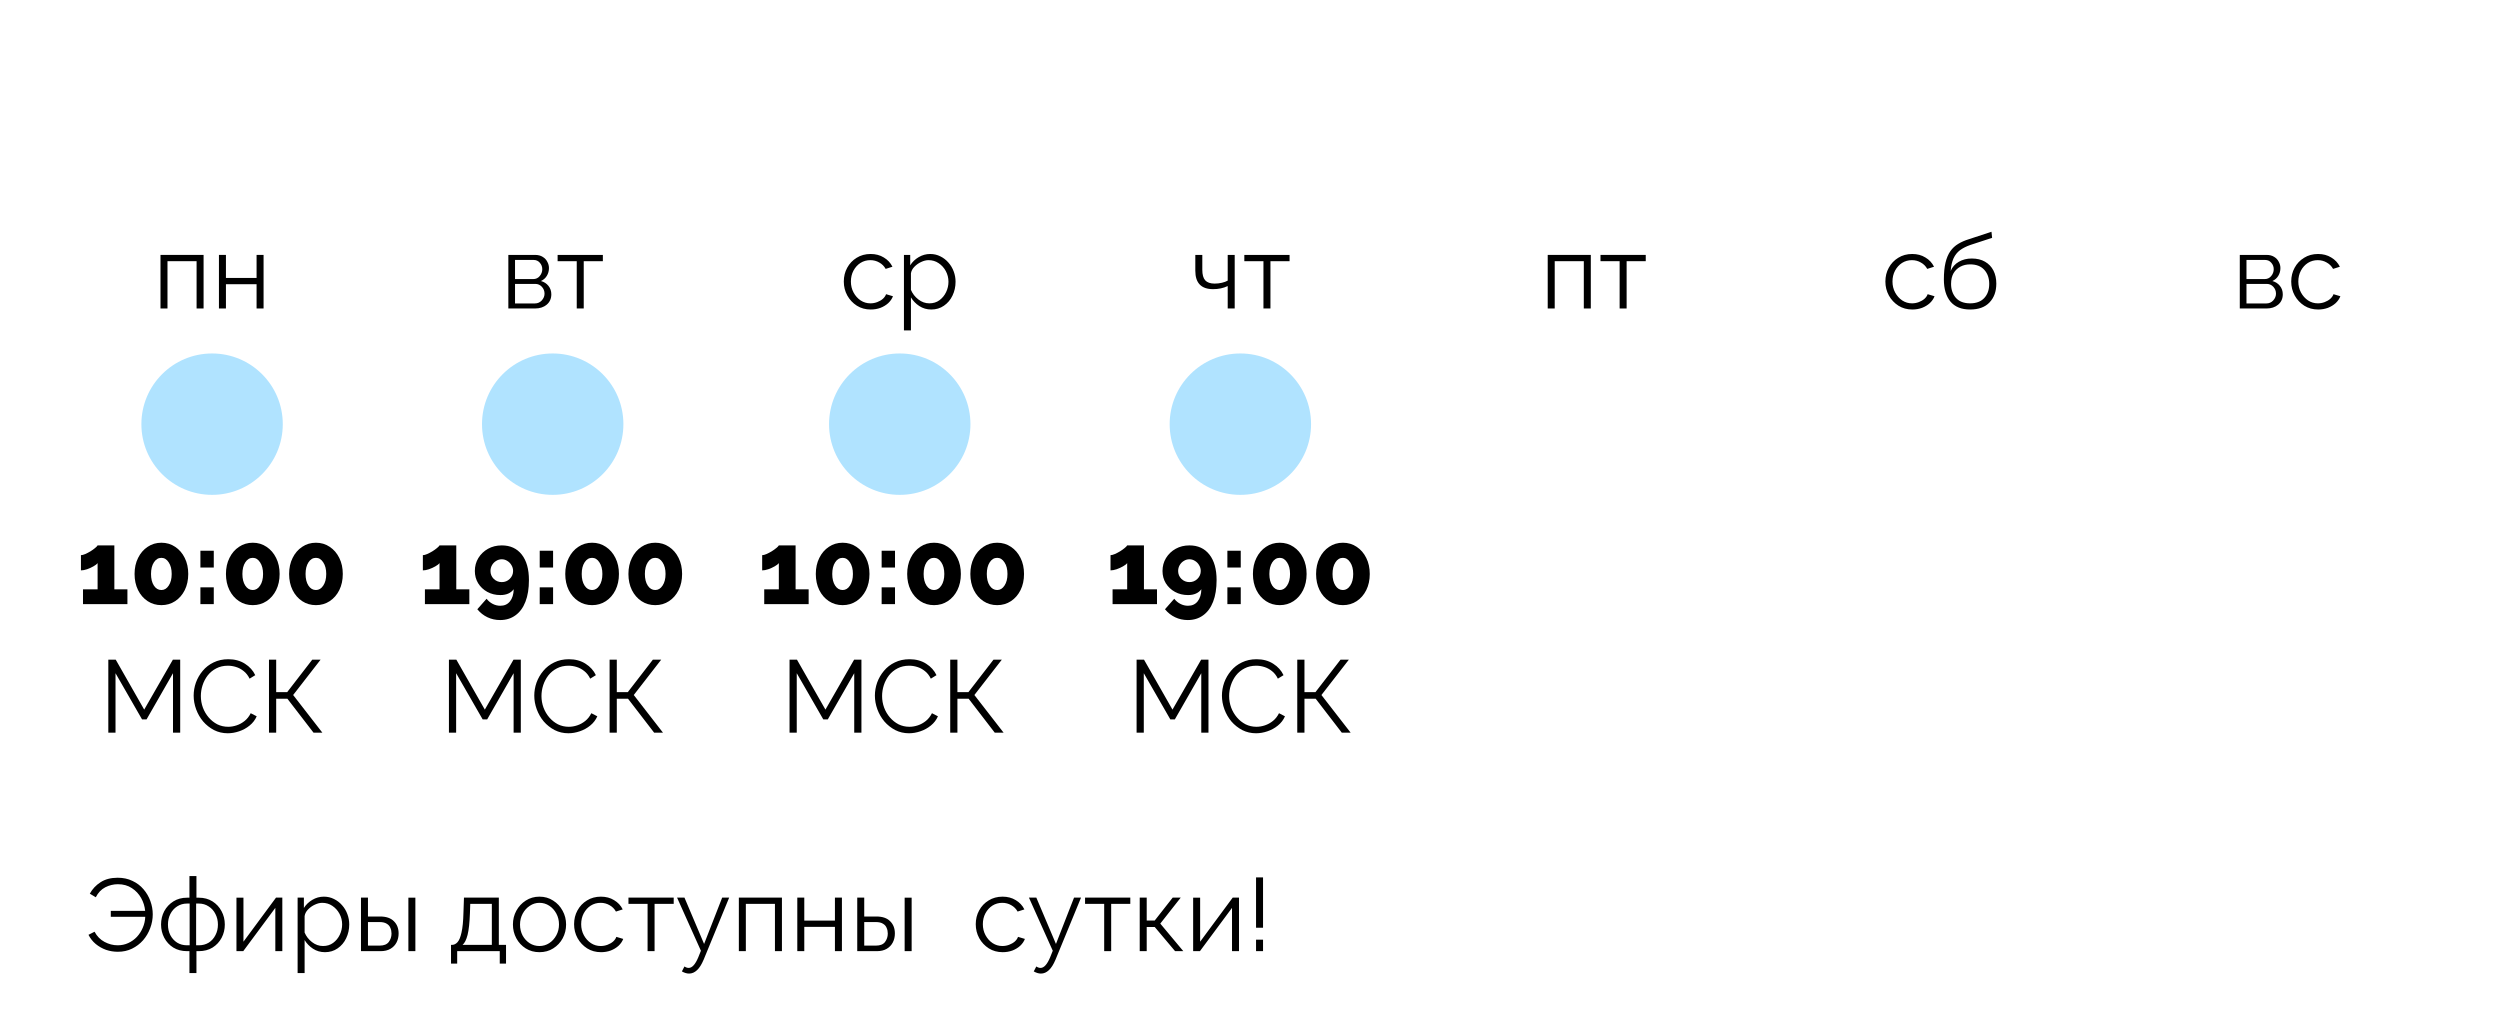 <svg width="389" height="157" viewBox="0 0 389 157" fill="none" xmlns="http://www.w3.org/2000/svg">
<path d="M135.488 48.16C134.677 48.16 133.957 47.963 133.328 47.568C132.699 47.163 132.203 46.635 131.84 45.984C131.477 45.323 131.296 44.597 131.296 43.808C131.296 43.019 131.472 42.304 131.824 41.664C132.176 41.013 132.667 40.496 133.296 40.112C133.925 39.717 134.651 39.52 135.472 39.52C136.251 39.52 136.933 39.701 137.52 40.064C138.117 40.416 138.565 40.896 138.864 41.504L137.808 41.84C137.573 41.413 137.243 41.083 136.816 40.848C136.4 40.603 135.936 40.48 135.424 40.48C134.859 40.48 134.347 40.624 133.888 40.912C133.44 41.2 133.077 41.6 132.8 42.112C132.533 42.613 132.4 43.179 132.4 43.808C132.4 44.437 132.539 45.008 132.816 45.52C133.093 46.032 133.461 46.443 133.92 46.752C134.379 47.051 134.885 47.2 135.44 47.2C135.803 47.2 136.155 47.136 136.496 47.008C136.837 46.88 137.131 46.709 137.376 46.496C137.621 46.272 137.787 46.032 137.872 45.776L138.944 46.096C138.795 46.491 138.549 46.848 138.208 47.168C137.867 47.477 137.461 47.723 136.992 47.904C136.523 48.075 136.021 48.16 135.488 48.16ZM144.909 48.16C144.216 48.16 143.592 47.979 143.037 47.616C142.493 47.253 142.061 46.805 141.741 46.272V51.408H140.653V39.664H141.629V41.28C141.96 40.757 142.397 40.336 142.941 40.016C143.496 39.685 144.093 39.52 144.733 39.52C145.309 39.52 145.837 39.643 146.317 39.888C146.797 40.123 147.213 40.443 147.565 40.848C147.928 41.253 148.205 41.717 148.397 42.24C148.589 42.752 148.685 43.285 148.685 43.84C148.685 44.619 148.525 45.339 148.205 46C147.896 46.651 147.453 47.173 146.877 47.568C146.312 47.963 145.656 48.16 144.909 48.16ZM144.605 47.2C145.213 47.2 145.736 47.04 146.173 46.72C146.621 46.389 146.968 45.968 147.213 45.456C147.458 44.944 147.581 44.405 147.581 43.84C147.581 43.243 147.442 42.688 147.165 42.176C146.888 41.664 146.514 41.253 146.045 40.944C145.586 40.635 145.064 40.48 144.477 40.48C144.114 40.48 143.73 40.576 143.325 40.768C142.93 40.949 142.578 41.2 142.269 41.52C141.97 41.829 141.794 42.171 141.741 42.544V45.104C141.986 45.691 142.37 46.187 142.893 46.592C143.416 46.997 143.986 47.2 144.605 47.2Z" fill="black"/>
<path d="M79.098 48V39.664H83.258C83.727 39.664 84.122 39.765 84.442 39.968C84.762 40.16 85.002 40.416 85.162 40.736C85.333 41.045 85.418 41.371 85.418 41.712C85.418 42.16 85.306 42.565 85.082 42.928C84.869 43.28 84.565 43.547 84.17 43.728C84.65 43.856 85.039 44.107 85.338 44.48C85.637 44.853 85.786 45.291 85.786 45.792C85.786 46.464 85.546 47.003 85.066 47.408C84.597 47.803 83.994 48 83.258 48H79.098ZM80.138 43.424H82.97C83.386 43.424 83.722 43.269 83.978 42.96C84.245 42.64 84.378 42.283 84.378 41.888C84.378 41.504 84.25 41.168 83.994 40.88C83.749 40.592 83.429 40.448 83.034 40.448H80.138V43.424ZM80.138 47.216H83.226C83.653 47.216 84.01 47.061 84.298 46.752C84.586 46.432 84.73 46.08 84.73 45.696C84.73 45.28 84.591 44.923 84.314 44.624C84.037 44.325 83.695 44.176 83.29 44.176H80.138V47.216ZM89.741 48V40.64H86.765V39.664H93.805V40.64H90.829V48H89.741Z" fill="black"/>
<path d="M73.029 91.696V94H66.117V91.696H68.389V87.616C68.261 87.787 68.042 87.957 67.733 88.128C67.434 88.299 67.104 88.448 66.741 88.576C66.389 88.693 66.074 88.752 65.797 88.752V86.384C65.978 86.384 66.202 86.325 66.469 86.208C66.736 86.091 67.002 85.952 67.269 85.792C67.546 85.621 67.786 85.451 67.989 85.28C68.202 85.109 68.336 84.971 68.389 84.864H70.997V91.696H73.029ZM73.886 88.848C73.886 88.101 74.068 87.429 74.43 86.832C74.804 86.224 75.305 85.744 75.934 85.392C76.564 85.04 77.278 84.864 78.078 84.864C79.401 84.864 80.436 85.339 81.182 86.288C81.929 87.237 82.302 88.56 82.302 90.256C82.302 91.579 82.121 92.704 81.758 93.632C81.396 94.56 80.878 95.264 80.206 95.744C79.534 96.235 78.74 96.48 77.822 96.48C77.118 96.48 76.462 96.336 75.854 96.048C75.246 95.76 74.718 95.344 74.27 94.8L75.71 93.168C75.977 93.509 76.297 93.776 76.67 93.968C77.044 94.16 77.438 94.256 77.854 94.256C78.484 94.256 78.98 94.032 79.342 93.584C79.716 93.125 79.913 92.491 79.934 91.68C79.486 92.288 78.793 92.592 77.854 92.592C77.108 92.592 76.43 92.427 75.822 92.096C75.225 91.765 74.75 91.317 74.398 90.752C74.057 90.187 73.886 89.552 73.886 88.848ZM78.078 87.024C77.758 87.024 77.465 87.109 77.198 87.28C76.932 87.44 76.718 87.659 76.558 87.936C76.398 88.213 76.318 88.517 76.318 88.848C76.318 89.328 76.489 89.739 76.83 90.08C77.182 90.411 77.598 90.576 78.078 90.576C78.558 90.576 78.969 90.411 79.31 90.08C79.662 89.739 79.838 89.328 79.838 88.848C79.838 88.517 79.753 88.213 79.582 87.936C79.422 87.659 79.209 87.44 78.942 87.28C78.676 87.109 78.388 87.024 78.078 87.024ZM83.98 88.304V85.696H86.06V88.304H83.98ZM83.98 94V91.392H86.06V94H83.98ZM96.307 89.312C96.307 90.251 96.125 91.088 95.763 91.824C95.4 92.549 94.904 93.12 94.275 93.536C93.645 93.952 92.931 94.16 92.131 94.16C91.331 94.16 90.616 93.952 89.987 93.536C89.357 93.12 88.861 92.549 88.499 91.824C88.136 91.088 87.955 90.251 87.955 89.312C87.955 88.373 88.136 87.541 88.499 86.816C88.861 86.08 89.357 85.504 89.987 85.088C90.616 84.661 91.331 84.448 92.131 84.448C92.931 84.448 93.645 84.661 94.275 85.088C94.904 85.504 95.4 86.08 95.763 86.816C96.125 87.541 96.307 88.373 96.307 89.312ZM93.731 89.312C93.731 88.565 93.576 87.963 93.267 87.504C92.968 87.035 92.589 86.8 92.131 86.8C91.651 86.8 91.261 87.035 90.963 87.504C90.664 87.963 90.515 88.565 90.515 89.312C90.515 90.059 90.664 90.661 90.963 91.12C91.261 91.579 91.651 91.808 92.131 91.808C92.589 91.808 92.968 91.579 93.267 91.12C93.576 90.661 93.731 90.059 93.731 89.312ZM106.135 89.312C106.135 90.251 105.954 91.088 105.591 91.824C105.228 92.549 104.732 93.12 104.103 93.536C103.474 93.952 102.759 94.16 101.959 94.16C101.159 94.16 100.444 93.952 99.815 93.536C99.186 93.12 98.689 92.549 98.327 91.824C97.964 91.088 97.783 90.251 97.783 89.312C97.783 88.373 97.964 87.541 98.327 86.816C98.689 86.08 99.186 85.504 99.815 85.088C100.444 84.661 101.159 84.448 101.959 84.448C102.759 84.448 103.474 84.661 104.103 85.088C104.732 85.504 105.228 86.08 105.591 86.816C105.954 87.541 106.135 88.373 106.135 89.312ZM103.559 89.312C103.559 88.565 103.404 87.963 103.095 87.504C102.796 87.035 102.418 86.8 101.959 86.8C101.479 86.8 101.09 87.035 100.791 87.504C100.492 87.963 100.343 88.565 100.343 89.312C100.343 90.059 100.492 90.661 100.791 91.12C101.09 91.579 101.479 91.808 101.959 91.808C102.418 91.808 102.796 91.579 103.095 91.12C103.404 90.661 103.559 90.059 103.559 89.312ZM79.918 114V104.752L75.806 111.936H75.102L70.974 104.752V114H69.854V102.64H71.006L75.438 110.416L79.902 102.64H81.038V114H79.918ZM83.133 108.24C83.133 107.557 83.25 106.88 83.485 106.208C83.73 105.536 84.082 104.928 84.541 104.384C85 103.829 85.565 103.392 86.237 103.072C86.909 102.741 87.672 102.576 88.525 102.576C89.528 102.576 90.392 102.811 91.117 103.28C91.842 103.739 92.376 104.331 92.717 105.056L91.837 105.6C91.592 105.099 91.282 104.704 90.909 104.416C90.536 104.117 90.136 103.904 89.709 103.776C89.293 103.648 88.877 103.584 88.461 103.584C87.778 103.584 87.176 103.723 86.653 104C86.13 104.267 85.688 104.629 85.325 105.088C84.973 105.547 84.706 106.053 84.525 106.608C84.344 107.163 84.253 107.728 84.253 108.304C84.253 108.933 84.36 109.536 84.573 110.112C84.786 110.677 85.085 111.184 85.469 111.632C85.853 112.08 86.301 112.437 86.813 112.704C87.336 112.96 87.901 113.088 88.509 113.088C88.936 113.088 89.373 113.013 89.821 112.864C90.269 112.715 90.685 112.485 91.069 112.176C91.453 111.867 91.768 111.467 92.013 110.976L92.941 111.456C92.696 112.021 92.328 112.501 91.837 112.896C91.357 113.291 90.813 113.589 90.205 113.792C89.608 113.995 89.021 114.096 88.445 114.096C87.666 114.096 86.952 113.931 86.301 113.6C85.65 113.259 85.085 112.811 84.605 112.256C84.136 111.691 83.773 111.061 83.517 110.368C83.261 109.664 83.133 108.955 83.133 108.24ZM94.854 114V102.64H95.974V107.696H97.686L101.59 102.64H102.886L98.614 108.144L103.158 114H101.782L97.718 108.72H95.974V114H94.854Z" fill="black"/>
<g filter="url(#filter0_d)">
<circle cx="86" cy="66" r="11" fill="#B0E3FF"/>
</g>
<g filter="url(#filter1_d)">
<circle cx="140" cy="66" r="11" fill="#B0E3FF"/>
</g>
<path d="M116.057 16.425C116.057 17.425 115.798 18.267 115.282 18.95C114.765 19.617 114.065 20.125 113.182 20.475C112.315 20.825 111.365 21 110.332 21H101.757V3.25H111.257C112.09 3.25 112.807 3.475 113.407 3.925C114.007 4.358 114.473 4.925 114.807 5.625C115.14 6.325 115.307 7.042 115.307 7.775C115.307 8.642 115.09 9.458 114.657 10.225C114.223 10.975 113.59 11.533 112.757 11.9C113.773 12.2 114.573 12.742 115.157 13.525C115.757 14.308 116.057 15.275 116.057 16.425ZM105.207 6.2V10.675H109.807C110.373 10.675 110.865 10.475 111.282 10.075C111.698 9.675 111.907 9.125 111.907 8.425C111.907 7.758 111.715 7.225 111.332 6.825C110.965 6.408 110.507 6.2 109.957 6.2H105.207ZM112.582 15.775C112.582 15.125 112.382 14.567 111.982 14.1C111.582 13.633 111.09 13.4 110.507 13.4H105.207V18.075H110.332C110.965 18.075 111.498 17.85 111.932 17.4C112.365 16.95 112.582 16.408 112.582 15.775ZM126.274 21.25C125.241 21.25 124.341 21.017 123.574 20.55C122.807 20.083 122.207 19.467 121.774 18.7V26.325H118.424V7.9H121.349V10.15C121.832 9.383 122.457 8.783 123.224 8.35C124.007 7.9 124.891 7.675 125.874 7.675C127.057 7.675 128.107 7.983 129.024 8.6C129.941 9.2 130.666 10.017 131.199 11.05C131.732 12.067 131.999 13.192 131.999 14.425C131.999 15.708 131.749 16.867 131.249 17.9C130.766 18.917 130.091 19.733 129.224 20.35C128.374 20.95 127.391 21.25 126.274 21.25ZM125.149 18.4C125.832 18.4 126.424 18.217 126.924 17.85C127.441 17.467 127.841 16.975 128.124 16.375C128.424 15.758 128.574 15.108 128.574 14.425C128.574 13.692 128.416 13.033 128.099 12.45C127.782 11.85 127.349 11.383 126.799 11.05C126.266 10.7 125.649 10.525 124.949 10.525C124.316 10.525 123.682 10.733 123.049 11.15C122.416 11.567 121.991 12.092 121.774 12.725V15.8C122.074 16.533 122.532 17.15 123.149 17.65C123.766 18.15 124.432 18.4 125.149 18.4ZM140.344 21.25C138.927 21.25 137.702 20.942 136.669 20.325C135.652 19.708 134.86 18.892 134.294 17.875C133.727 16.842 133.444 15.725 133.444 14.525C133.444 13.292 133.719 12.158 134.269 11.125C134.835 10.075 135.635 9.242 136.669 8.625C137.702 7.992 138.935 7.675 140.369 7.675C141.802 7.675 143.027 7.992 144.044 8.625C145.06 9.242 145.835 10.067 146.369 11.1C146.919 12.117 147.194 13.217 147.194 14.4C147.194 14.833 147.169 15.208 147.119 15.525H136.994C137.077 16.542 137.452 17.342 138.119 17.925C138.802 18.508 139.585 18.8 140.469 18.8C141.135 18.8 141.76 18.642 142.344 18.325C142.944 17.992 143.352 17.558 143.569 17.025L146.444 17.825C145.96 18.825 145.185 19.65 144.119 20.3C143.052 20.933 141.794 21.25 140.344 21.25ZM136.919 13.4H143.769C143.669 12.417 143.294 11.625 142.644 11.025C142.01 10.408 141.235 10.1 140.319 10.1C139.419 10.1 138.644 10.408 137.994 11.025C137.36 11.625 137.002 12.417 136.919 13.4ZM149.234 21V7.9H152.734L156.834 15.475L160.959 7.9H164.409V21H161.234V12.525L157.884 18.675H155.784L152.409 12.525V21H149.234ZM166.796 21L170.121 15.9C169.321 15.683 168.696 15.258 168.246 14.625C167.796 13.992 167.571 13.158 167.571 12.125C167.571 10.842 168.005 9.808 168.871 9.025C169.738 8.242 170.863 7.85 172.246 7.85H178.471V21H175.121V16.475H173.346L170.471 21H166.796ZM172.646 14.075H175.121V10.425H172.771C172.171 10.425 171.696 10.592 171.346 10.925C170.996 11.242 170.821 11.675 170.821 12.225C170.821 12.758 170.971 13.2 171.271 13.55C171.588 13.9 172.046 14.075 172.646 14.075ZM192.191 21.2C190.791 21.2 189.616 20.95 188.666 20.45C187.732 19.95 187.007 19.258 186.491 18.375L189.191 17.15C189.474 17.583 189.841 17.925 190.291 18.175C190.757 18.408 191.332 18.525 192.016 18.525C192.799 18.525 193.399 18.375 193.816 18.075C194.249 17.758 194.466 17.35 194.466 16.85C194.466 16.4 194.291 16.033 193.941 15.75C193.591 15.45 193.074 15.3 192.391 15.3H191.041V13.225H192.416C192.882 13.225 193.249 13.092 193.516 12.825C193.799 12.558 193.941 12.208 193.941 11.775C193.941 11.342 193.774 11 193.441 10.75C193.124 10.483 192.616 10.35 191.916 10.35C191.332 10.35 190.849 10.458 190.466 10.675C190.082 10.892 189.774 11.217 189.541 11.65L187.016 10.3C187.482 9.483 188.149 8.842 189.016 8.375C189.899 7.908 190.924 7.675 192.091 7.675C193.007 7.675 193.824 7.817 194.541 8.1C195.274 8.383 195.849 8.8 196.266 9.35C196.682 9.883 196.891 10.542 196.891 11.325C196.891 11.892 196.749 12.442 196.466 12.975C196.199 13.508 195.757 13.9 195.141 14.15C195.941 14.383 196.541 14.783 196.941 15.35C197.357 15.917 197.566 16.583 197.566 17.35C197.566 18.183 197.332 18.892 196.866 19.475C196.399 20.042 195.757 20.475 194.941 20.775C194.141 21.058 193.224 21.2 192.191 21.2ZM199.018 17.125C199.018 16.275 199.251 15.533 199.718 14.9C200.201 14.25 200.868 13.75 201.718 13.4C202.568 13.05 203.543 12.875 204.643 12.875C205.193 12.875 205.751 12.925 206.318 13.025C206.885 13.108 207.376 13.233 207.793 13.4V12.7C207.793 11.867 207.543 11.225 207.043 10.775C206.56 10.325 205.835 10.1 204.868 10.1C204.151 10.1 203.468 10.225 202.818 10.475C202.168 10.725 201.485 11.092 200.768 11.575L199.693 9.375C200.56 8.808 201.443 8.383 202.343 8.1C203.26 7.817 204.218 7.675 205.218 7.675C207.085 7.675 208.535 8.142 209.568 9.075C210.618 10.008 211.143 11.342 211.143 13.075V17.25C211.143 17.617 211.201 17.875 211.318 18.025C211.435 18.158 211.643 18.242 211.943 18.275V21C211.643 21.067 211.368 21.108 211.118 21.125C210.885 21.158 210.685 21.175 210.518 21.175C209.851 21.175 209.343 21.025 208.993 20.725C208.643 20.425 208.435 20.058 208.368 19.625L208.293 18.95C207.71 19.7 206.993 20.275 206.143 20.675C205.31 21.058 204.451 21.25 203.568 21.25C202.685 21.25 201.901 21.075 201.218 20.725C200.535 20.358 199.993 19.867 199.593 19.25C199.21 18.617 199.018 17.908 199.018 17.125ZM207.168 17.8C207.585 17.4 207.793 17.017 207.793 16.65V15.325C206.926 14.975 206.051 14.8 205.168 14.8C204.285 14.8 203.568 14.992 203.018 15.375C202.468 15.742 202.193 16.233 202.193 16.85C202.193 17.35 202.393 17.8 202.793 18.2C203.193 18.6 203.768 18.8 204.518 18.8C205.018 18.8 205.501 18.708 205.968 18.525C206.451 18.342 206.851 18.1 207.168 17.8ZM214.274 21V7.9H217.624V12.9H222.924V7.9H226.274V21H222.924V15.7H217.624V21H214.274ZM228.637 21L231.962 15.9C231.162 15.683 230.537 15.258 230.087 14.625C229.637 13.992 229.412 13.158 229.412 12.125C229.412 10.842 229.845 9.808 230.712 9.025C231.579 8.242 232.704 7.85 234.087 7.85H240.312V21H236.962V16.475H235.187L232.312 21H228.637ZM234.487 14.075H236.962V10.425H234.612C234.012 10.425 233.537 10.592 233.187 10.925C232.837 11.242 232.662 11.675 232.662 12.225C232.662 12.758 232.812 13.2 233.112 13.55C233.429 13.9 233.887 14.075 234.487 14.075ZM246.376 21V10.825H242.226V7.9H253.901V10.825H249.726V21H246.376ZM255.777 21V7.925H259.127V16.525L265.002 7.9H268.052V21H264.702V12.6L258.902 21H255.777ZM271.109 21V7.925H274.459V16.525L280.334 7.9H283.384V21H280.034V12.6L274.234 21H271.109ZM277.259 6.675C275.976 6.675 274.968 6.35 274.234 5.7C273.501 5.033 273.134 4.183 273.134 3.15H275.209C275.209 3.65 275.368 4.067 275.684 4.4C276.018 4.733 276.543 4.9 277.259 4.9C277.959 4.9 278.459 4.742 278.759 4.425C279.076 4.108 279.268 3.683 279.334 3.15H281.409C281.409 4.183 281.043 5.033 280.309 5.7C279.576 6.35 278.559 6.675 277.259 6.675ZM286.642 11.65V8.05H289.367V11.65H286.642ZM286.642 21V17.4H289.367V21H286.642Z" fill="white"/>
<path d="M18.344 148.096C17.704 148.096 17.085 147.995 16.488 147.792C15.901 147.579 15.368 147.275 14.888 146.88C14.419 146.485 14.045 146.011 13.768 145.456L14.712 144.976C15.085 145.68 15.603 146.208 16.264 146.56C16.925 146.912 17.608 147.088 18.312 147.088C18.909 147.088 19.459 146.971 19.96 146.736C20.472 146.501 20.92 146.181 21.304 145.776C21.688 145.36 21.992 144.885 22.216 144.352C22.451 143.819 22.579 143.253 22.6 142.656H17.24V141.728H22.584C22.52 141.024 22.312 140.357 21.96 139.728C21.608 139.099 21.128 138.587 20.52 138.192C19.912 137.787 19.187 137.584 18.344 137.584C17.661 137.584 17.005 137.744 16.376 138.064C15.757 138.384 15.267 138.901 14.904 139.616L13.976 139.056C14.371 138.331 14.925 137.739 15.64 137.28C16.355 136.811 17.245 136.576 18.312 136.576C19.176 136.576 19.944 136.741 20.616 137.072C21.299 137.392 21.869 137.824 22.328 138.368C22.797 138.912 23.155 139.525 23.4 140.208C23.645 140.88 23.768 141.568 23.768 142.272C23.768 143.008 23.635 143.728 23.368 144.432C23.112 145.125 22.744 145.749 22.264 146.304C21.784 146.848 21.208 147.285 20.536 147.616C19.875 147.936 19.144 148.096 18.344 148.096ZM29.477 151.408V148H29.11C28.288 148 27.573 147.813 26.965 147.44C26.358 147.056 25.888 146.549 25.558 145.92C25.227 145.291 25.061 144.603 25.061 143.856C25.061 143.099 25.227 142.405 25.558 141.776C25.899 141.147 26.373 140.64 26.982 140.256C27.59 139.872 28.299 139.68 29.11 139.68H29.477V136.32H30.566V139.68H30.933C31.744 139.68 32.453 139.872 33.062 140.256C33.669 140.64 34.139 141.147 34.469 141.776C34.811 142.405 34.981 143.099 34.981 143.856C34.981 144.603 34.816 145.291 34.486 145.92C34.155 146.549 33.685 147.056 33.078 147.44C32.469 147.813 31.755 148 30.933 148H30.566V151.408H29.477ZM29.11 147.088H29.509V140.592H29.11C28.534 140.592 28.016 140.741 27.558 141.04C27.11 141.328 26.758 141.723 26.502 142.224C26.256 142.715 26.134 143.264 26.134 143.872C26.134 144.469 26.256 145.013 26.502 145.504C26.758 145.995 27.11 146.384 27.558 146.672C28.006 146.949 28.523 147.088 29.11 147.088ZM30.517 147.088H30.933C31.52 147.088 32.038 146.949 32.486 146.672C32.934 146.384 33.28 145.995 33.526 145.504C33.782 145.013 33.91 144.469 33.91 143.872C33.91 143.264 33.782 142.715 33.526 142.224C33.28 141.723 32.928 141.328 32.469 141.04C32.022 140.741 31.509 140.592 30.933 140.592H30.517V147.088ZM36.793 148V139.68H37.881V146.528L42.953 139.664H43.929V148H42.841V141.264L37.849 148H36.793ZM50.565 148.16C49.872 148.16 49.248 147.979 48.693 147.616C48.149 147.253 47.717 146.805 47.397 146.272V151.408H46.309V139.664H47.285V141.28C47.616 140.757 48.053 140.336 48.597 140.016C49.152 139.685 49.749 139.52 50.389 139.52C50.965 139.52 51.493 139.643 51.973 139.888C52.453 140.123 52.869 140.443 53.221 140.848C53.584 141.253 53.861 141.717 54.053 142.24C54.245 142.752 54.341 143.285 54.341 143.84C54.341 144.619 54.181 145.339 53.861 146C53.552 146.651 53.109 147.173 52.533 147.568C51.968 147.963 51.312 148.16 50.565 148.16ZM50.261 147.2C50.869 147.2 51.392 147.04 51.829 146.72C52.277 146.389 52.624 145.968 52.869 145.456C53.115 144.944 53.237 144.405 53.237 143.84C53.237 143.243 53.099 142.688 52.821 142.176C52.544 141.664 52.171 141.253 51.701 140.944C51.243 140.635 50.72 140.48 50.133 140.48C49.771 140.48 49.387 140.576 48.981 140.768C48.587 140.949 48.235 141.2 47.925 141.52C47.627 141.829 47.451 142.171 47.397 142.544V145.104C47.643 145.691 48.027 146.187 48.549 146.592C49.072 146.997 49.643 147.2 50.261 147.2ZM56.168 148V139.664H57.256V142.608H59.144C60.094 142.608 60.808 142.853 61.288 143.344C61.779 143.824 62.024 144.459 62.024 145.248C62.024 145.76 61.918 146.224 61.704 146.64C61.491 147.056 61.176 147.387 60.76 147.632C60.344 147.877 59.832 148 59.224 148H56.168ZM63.544 148V139.68H64.632V148H63.544ZM57.256 147.136H59.08C59.731 147.136 60.2 146.949 60.488 146.576C60.776 146.192 60.92 145.755 60.92 145.264C60.92 144.944 60.862 144.651 60.744 144.384C60.638 144.107 60.446 143.888 60.168 143.728C59.902 143.557 59.528 143.472 59.048 143.472H57.256V147.136ZM70.178 149.936V147.024H70.322C70.642 147.024 70.93 146.885 71.186 146.608C71.442 146.331 71.65 145.829 71.81 145.104C71.981 144.368 72.082 143.328 72.114 141.984L72.194 139.664H77.618V147.024H78.738V149.936H77.762V148H71.138V149.936H70.178ZM71.97 147.024H76.53V140.64H73.17L73.122 142.08C73.069 143.573 72.946 144.704 72.754 145.472C72.562 146.229 72.301 146.747 71.97 147.024ZM83.939 148.16C83.139 148.16 82.425 147.963 81.796 147.568C81.177 147.173 80.692 146.651 80.34 146C79.987 145.339 79.811 144.624 79.811 143.856C79.811 143.077 79.987 142.363 80.34 141.712C80.702 141.051 81.193 140.523 81.811 140.128C82.441 139.723 83.15 139.52 83.939 139.52C84.74 139.52 85.449 139.723 86.067 140.128C86.697 140.523 87.188 141.051 87.54 141.712C87.902 142.363 88.084 143.077 88.084 143.856C88.084 144.624 87.907 145.339 87.555 146C87.204 146.651 86.713 147.173 86.084 147.568C85.465 147.963 84.75 148.16 83.939 148.16ZM80.915 143.872C80.915 144.491 81.049 145.056 81.316 145.568C81.593 146.069 81.961 146.469 82.419 146.768C82.878 147.056 83.385 147.2 83.939 147.2C84.494 147.2 85.001 147.051 85.46 146.752C85.918 146.453 86.286 146.048 86.564 145.536C86.841 145.024 86.98 144.459 86.98 143.84C86.98 143.221 86.841 142.656 86.564 142.144C86.286 141.632 85.918 141.227 85.46 140.928C85.001 140.629 84.494 140.48 83.939 140.48C83.395 140.48 82.894 140.635 82.436 140.944C81.977 141.243 81.609 141.648 81.332 142.16C81.054 142.672 80.915 143.243 80.915 143.872ZM93.519 148.16C92.709 148.16 91.989 147.963 91.359 147.568C90.73 147.163 90.234 146.635 89.871 145.984C89.508 145.323 89.327 144.597 89.327 143.808C89.327 143.019 89.503 142.304 89.855 141.664C90.207 141.013 90.698 140.496 91.327 140.112C91.957 139.717 92.682 139.52 93.503 139.52C94.282 139.52 94.965 139.701 95.551 140.064C96.148 140.416 96.597 140.896 96.895 141.504L95.839 141.84C95.605 141.413 95.274 141.083 94.847 140.848C94.431 140.603 93.967 140.48 93.455 140.48C92.89 140.48 92.378 140.624 91.919 140.912C91.471 141.2 91.109 141.6 90.831 142.112C90.564 142.613 90.431 143.179 90.431 143.808C90.431 144.437 90.57 145.008 90.847 145.52C91.124 146.032 91.493 146.443 91.951 146.752C92.41 147.051 92.916 147.2 93.471 147.2C93.834 147.2 94.186 147.136 94.527 147.008C94.868 146.88 95.162 146.709 95.407 146.496C95.653 146.272 95.818 146.032 95.903 145.776L96.975 146.096C96.826 146.491 96.581 146.848 96.239 147.168C95.898 147.477 95.493 147.723 95.023 147.904C94.554 148.075 94.052 148.16 93.519 148.16ZM100.764 148V140.64H97.788V139.664H104.828V140.64H101.852V148H100.764ZM107.221 151.488C106.869 151.488 106.496 151.376 106.101 151.152L106.501 150.384C106.725 150.533 106.944 150.608 107.157 150.608C107.691 150.608 108.187 150.064 108.645 148.976L109.061 147.936L105.349 139.664H106.501L109.557 146.88L112.373 139.664H113.461L109.493 149.312C109.173 150.069 108.827 150.619 108.453 150.96C108.08 151.312 107.669 151.488 107.221 151.488ZM114.965 148V139.664H121.669V148H120.581V140.64H116.053V148H114.965ZM124.059 148V139.664H125.147V143.248H129.915V139.664H131.003V148H129.915V144.224H125.147V148H124.059ZM133.387 148V139.664H134.475V142.608H136.363C137.312 142.608 138.027 142.853 138.507 143.344C138.998 143.824 139.243 144.459 139.243 145.248C139.243 145.76 139.136 146.224 138.923 146.64C138.71 147.056 138.395 147.387 137.979 147.632C137.563 147.877 137.051 148 136.443 148H133.387ZM140.763 148V139.68H141.851V148H140.763ZM134.475 147.136H136.299C136.95 147.136 137.419 146.949 137.707 146.576C137.995 146.192 138.139 145.755 138.139 145.264C138.139 144.944 138.08 144.651 137.963 144.384C137.856 144.107 137.664 143.888 137.387 143.728C137.12 143.557 136.747 143.472 136.267 143.472H134.475V147.136ZM156.019 148.16C155.208 148.16 154.488 147.963 153.859 147.568C153.23 147.163 152.734 146.635 152.371 145.984C152.008 145.323 151.827 144.597 151.827 143.808C151.827 143.019 152.003 142.304 152.355 141.664C152.707 141.013 153.198 140.496 153.827 140.112C154.456 139.717 155.182 139.52 156.003 139.52C156.782 139.52 157.464 139.701 158.051 140.064C158.648 140.416 159.096 140.896 159.395 141.504L158.339 141.84C158.104 141.413 157.774 141.083 157.347 140.848C156.931 140.603 156.467 140.48 155.955 140.48C155.39 140.48 154.878 140.624 154.419 140.912C153.971 141.2 153.608 141.6 153.331 142.112C153.064 142.613 152.931 143.179 152.931 143.808C152.931 144.437 153.07 145.008 153.347 145.52C153.624 146.032 153.992 146.443 154.451 146.752C154.91 147.051 155.416 147.2 155.971 147.2C156.334 147.2 156.686 147.136 157.027 147.008C157.368 146.88 157.662 146.709 157.907 146.496C158.152 146.272 158.318 146.032 158.403 145.776L159.475 146.096C159.326 146.491 159.08 146.848 158.739 147.168C158.398 147.477 157.992 147.723 157.523 147.904C157.054 148.075 156.552 148.16 156.019 148.16ZM161.971 151.488C161.619 151.488 161.246 151.376 160.851 151.152L161.251 150.384C161.475 150.533 161.694 150.608 161.907 150.608C162.441 150.608 162.937 150.064 163.395 148.976L163.811 147.936L160.099 139.664H161.251L164.307 146.88L167.123 139.664H168.211L164.243 149.312C163.923 150.069 163.577 150.619 163.203 150.96C162.83 151.312 162.419 151.488 161.971 151.488ZM171.811 148V140.64H168.835V139.664H175.875V140.64H172.899V148H171.811ZM177.34 148V139.664H178.428V143.232H179.676L182.476 139.664H183.724L180.54 143.712L184.124 148H182.844L179.676 144.24H178.428V148H177.34ZM185.653 148V139.68H186.741V146.528L191.813 139.664H192.789V148H191.701V141.264L186.709 148H185.653ZM195.441 144.352V136.528H196.529V144.352H195.441ZM195.441 148V146.208H196.529V148H195.441Z" fill="black"/>
<path d="M125.826 91.696V94H118.914V91.696H121.186V87.616C121.058 87.787 120.839 87.957 120.53 88.128C120.231 88.299 119.901 88.448 119.538 88.576C119.186 88.693 118.871 88.752 118.594 88.752V86.384C118.775 86.384 118.999 86.325 119.266 86.208C119.533 86.091 119.799 85.952 120.066 85.792C120.343 85.621 120.583 85.451 120.786 85.28C120.999 85.109 121.133 84.971 121.186 84.864H123.794V91.696H125.826ZM135.291 89.312C135.291 90.251 135.11 91.088 134.747 91.824C134.384 92.549 133.888 93.12 133.259 93.536C132.63 93.952 131.915 94.16 131.115 94.16C130.315 94.16 129.6 93.952 128.971 93.536C128.342 93.12 127.846 92.549 127.483 91.824C127.12 91.088 126.939 90.251 126.939 89.312C126.939 88.373 127.12 87.541 127.483 86.816C127.846 86.08 128.342 85.504 128.971 85.088C129.6 84.661 130.315 84.448 131.115 84.448C131.915 84.448 132.63 84.661 133.259 85.088C133.888 85.504 134.384 86.08 134.747 86.816C135.11 87.541 135.291 88.373 135.291 89.312ZM132.715 89.312C132.715 88.565 132.56 87.963 132.251 87.504C131.952 87.035 131.574 86.8 131.115 86.8C130.635 86.8 130.246 87.035 129.947 87.504C129.648 87.963 129.499 88.565 129.499 89.312C129.499 90.059 129.648 90.661 129.947 91.12C130.246 91.579 130.635 91.808 131.115 91.808C131.574 91.808 131.952 91.579 132.251 91.12C132.56 90.661 132.715 90.059 132.715 89.312ZM137.183 88.304V85.696H139.263V88.304H137.183ZM137.183 94V91.392H139.263V94H137.183ZM149.51 89.312C149.51 90.251 149.329 91.088 148.966 91.824C148.603 92.549 148.107 93.12 147.478 93.536C146.849 93.952 146.134 94.16 145.334 94.16C144.534 94.16 143.819 93.952 143.19 93.536C142.561 93.12 142.065 92.549 141.702 91.824C141.339 91.088 141.158 90.251 141.158 89.312C141.158 88.373 141.339 87.541 141.702 86.816C142.065 86.08 142.561 85.504 143.19 85.088C143.819 84.661 144.534 84.448 145.334 84.448C146.134 84.448 146.849 84.661 147.478 85.088C148.107 85.504 148.603 86.08 148.966 86.816C149.329 87.541 149.51 88.373 149.51 89.312ZM146.934 89.312C146.934 88.565 146.779 87.963 146.47 87.504C146.171 87.035 145.793 86.8 145.334 86.8C144.854 86.8 144.465 87.035 144.166 87.504C143.867 87.963 143.718 88.565 143.718 89.312C143.718 90.059 143.867 90.661 144.166 91.12C144.465 91.579 144.854 91.808 145.334 91.808C145.793 91.808 146.171 91.579 146.47 91.12C146.779 90.661 146.934 90.059 146.934 89.312ZM159.338 89.312C159.338 90.251 159.157 91.088 158.794 91.824C158.431 92.549 157.935 93.12 157.306 93.536C156.677 93.952 155.962 94.16 155.162 94.16C154.362 94.16 153.647 93.952 153.018 93.536C152.389 93.12 151.893 92.549 151.53 91.824C151.167 91.088 150.986 90.251 150.986 89.312C150.986 88.373 151.167 87.541 151.53 86.816C151.893 86.08 152.389 85.504 153.018 85.088C153.647 84.661 154.362 84.448 155.162 84.448C155.962 84.448 156.677 84.661 157.306 85.088C157.935 85.504 158.431 86.08 158.794 86.816C159.157 87.541 159.338 88.373 159.338 89.312ZM156.762 89.312C156.762 88.565 156.607 87.963 156.298 87.504C155.999 87.035 155.621 86.8 155.162 86.8C154.682 86.8 154.293 87.035 153.994 87.504C153.695 87.963 153.546 88.565 153.546 89.312C153.546 90.059 153.695 90.661 153.994 91.12C154.293 91.579 154.682 91.808 155.162 91.808C155.621 91.808 155.999 91.579 156.298 91.12C156.607 90.661 156.762 90.059 156.762 89.312ZM132.918 114V104.752L128.806 111.936H128.102L123.974 104.752V114H122.854V102.64H124.006L128.438 110.416L132.902 102.64H134.038V114H132.918ZM136.133 108.24C136.133 107.557 136.25 106.88 136.485 106.208C136.73 105.536 137.082 104.928 137.541 104.384C138 103.829 138.565 103.392 139.237 103.072C139.909 102.741 140.672 102.576 141.525 102.576C142.528 102.576 143.392 102.811 144.117 103.28C144.842 103.739 145.376 104.331 145.717 105.056L144.837 105.6C144.592 105.099 144.282 104.704 143.909 104.416C143.536 104.117 143.136 103.904 142.709 103.776C142.293 103.648 141.877 103.584 141.461 103.584C140.778 103.584 140.176 103.723 139.653 104C139.13 104.267 138.688 104.629 138.325 105.088C137.973 105.547 137.706 106.053 137.525 106.608C137.344 107.163 137.253 107.728 137.253 108.304C137.253 108.933 137.36 109.536 137.573 110.112C137.786 110.677 138.085 111.184 138.469 111.632C138.853 112.08 139.301 112.437 139.813 112.704C140.336 112.96 140.901 113.088 141.509 113.088C141.936 113.088 142.373 113.013 142.821 112.864C143.269 112.715 143.685 112.485 144.069 112.176C144.453 111.867 144.768 111.467 145.013 110.976L145.941 111.456C145.696 112.021 145.328 112.501 144.837 112.896C144.357 113.291 143.813 113.589 143.205 113.792C142.608 113.995 142.021 114.096 141.445 114.096C140.666 114.096 139.952 113.931 139.301 113.6C138.65 113.259 138.085 112.811 137.605 112.256C137.136 111.691 136.773 111.061 136.517 110.368C136.261 109.664 136.133 108.955 136.133 108.24ZM147.854 114V102.64H148.974V107.696H150.686L154.59 102.64H155.886L151.614 108.144L156.158 114H154.782L150.718 108.72H148.974V114H147.854Z" fill="black"/>
<path d="M191.031 48V44.512C190.359 44.832 189.601 44.992 188.759 44.992C186.913 44.992 185.991 44.037 185.991 42.128V39.664H187.079V41.984C187.079 42.731 187.228 43.275 187.527 43.616C187.836 43.957 188.327 44.128 188.999 44.128C189.383 44.128 189.756 44.085 190.119 44C190.492 43.915 190.796 43.803 191.031 43.664V39.664H192.119V48H191.031ZM196.593 48V40.64H193.617V39.664H200.657V40.64H197.681V48H196.593Z" fill="black"/>
<path d="M297.558 48.16C296.748 48.16 296.028 47.963 295.398 47.568C294.769 47.163 294.273 46.635 293.91 45.984C293.548 45.323 293.366 44.597 293.366 43.808C293.366 43.019 293.542 42.304 293.894 41.664C294.246 41.013 294.737 40.496 295.366 40.112C295.996 39.717 296.721 39.52 297.542 39.52C298.321 39.52 299.004 39.701 299.59 40.064C300.188 40.416 300.636 40.896 300.934 41.504L299.878 41.84C299.644 41.413 299.313 41.083 298.886 40.848C298.47 40.603 298.006 40.48 297.494 40.48C296.929 40.48 296.417 40.624 295.958 40.912C295.51 41.2 295.148 41.6 294.87 42.112C294.604 42.613 294.47 43.179 294.47 43.808C294.47 44.437 294.609 45.008 294.886 45.52C295.164 46.032 295.532 46.443 295.99 46.752C296.449 47.051 296.956 47.2 297.51 47.2C297.873 47.2 298.225 47.136 298.566 47.008C298.908 46.88 299.201 46.709 299.446 46.496C299.692 46.272 299.857 46.032 299.942 45.776L301.014 46.096C300.865 46.491 300.62 46.848 300.278 47.168C299.937 47.477 299.532 47.723 299.062 47.904C298.593 48.075 298.092 48.16 297.558 48.16ZM306.547 48.16C305.203 48.16 304.185 47.749 303.491 46.928C302.809 46.096 302.467 44.949 302.467 43.488C302.467 42.453 302.553 41.579 302.723 40.864C302.894 40.149 303.145 39.557 303.475 39.088C303.806 38.619 304.211 38.24 304.691 37.952C305.182 37.653 305.742 37.408 306.371 37.216L309.875 36.064L309.971 37.008L306.595 38.112C305.955 38.336 305.417 38.608 304.979 38.928C304.553 39.248 304.217 39.669 303.971 40.192C303.737 40.704 303.587 41.36 303.523 42.16C303.79 41.541 304.211 41.067 304.787 40.736C305.374 40.395 306.046 40.224 306.803 40.224C307.614 40.224 308.302 40.389 308.867 40.72C309.443 41.051 309.881 41.509 310.179 42.096C310.478 42.683 310.627 43.36 310.627 44.128C310.627 45.344 310.275 46.32 309.571 47.056C308.878 47.792 307.87 48.16 306.547 48.16ZM306.547 47.2C307.497 47.2 308.227 46.928 308.739 46.384C309.262 45.829 309.523 45.093 309.523 44.176C309.523 43.28 309.267 42.549 308.755 41.984C308.243 41.419 307.507 41.136 306.547 41.136C305.993 41.136 305.491 41.253 305.043 41.488C304.595 41.723 304.238 42.064 303.971 42.512C303.715 42.96 303.587 43.515 303.587 44.176C303.587 45.051 303.838 45.776 304.339 46.352C304.851 46.917 305.587 47.2 306.547 47.2Z" fill="black"/>
<path d="M240.825 48V39.664H247.529V48H246.441V40.64H241.913V48H240.825ZM252.014 48V40.64H249.038V39.664H256.078V40.64H253.102V48H252.014Z" fill="black"/>
<path d="M348.512 48V39.664H352.672C353.141 39.664 353.536 39.765 353.856 39.968C354.176 40.16 354.416 40.416 354.576 40.736C354.747 41.045 354.832 41.371 354.832 41.712C354.832 42.16 354.72 42.565 354.496 42.928C354.283 43.28 353.979 43.547 353.584 43.728C354.064 43.856 354.453 44.107 354.752 44.48C355.051 44.853 355.2 45.291 355.2 45.792C355.2 46.464 354.96 47.003 354.48 47.408C354.011 47.803 353.408 48 352.672 48H348.512ZM349.552 43.424H352.384C352.8 43.424 353.136 43.269 353.392 42.96C353.659 42.64 353.792 42.283 353.792 41.888C353.792 41.504 353.664 41.168 353.408 40.88C353.163 40.592 352.843 40.448 352.448 40.448H349.552V43.424ZM349.552 47.216H352.64C353.067 47.216 353.424 47.061 353.712 46.752C354 46.432 354.144 46.08 354.144 45.696C354.144 45.28 354.005 44.923 353.728 44.624C353.451 44.325 353.109 44.176 352.704 44.176H349.552V47.216ZM360.707 48.16C359.896 48.16 359.176 47.963 358.547 47.568C357.917 47.163 357.421 46.635 357.059 45.984C356.696 45.323 356.515 44.597 356.515 43.808C356.515 43.019 356.691 42.304 357.043 41.664C357.395 41.013 357.885 40.496 358.515 40.112C359.144 39.717 359.869 39.52 360.691 39.52C361.469 39.52 362.152 39.701 362.739 40.064C363.336 40.416 363.784 40.896 364.083 41.504L363.027 41.84C362.792 41.413 362.461 41.083 362.035 40.848C361.619 40.603 361.155 40.48 360.643 40.48C360.077 40.48 359.565 40.624 359.107 40.912C358.659 41.2 358.296 41.6 358.019 42.112C357.752 42.613 357.619 43.179 357.619 43.808C357.619 44.437 357.757 45.008 358.035 45.52C358.312 46.032 358.68 46.443 359.139 46.752C359.597 47.051 360.104 47.2 360.659 47.2C361.021 47.2 361.373 47.136 361.715 47.008C362.056 46.88 362.349 46.709 362.595 46.496C362.84 46.272 363.005 46.032 363.091 45.776L364.163 46.096C364.013 46.491 363.768 46.848 363.427 47.168C363.085 47.477 362.68 47.723 362.211 47.904C361.741 48.075 361.24 48.16 360.707 48.16Z" fill="black"/>
<path d="M180.029 91.696V94H173.117V91.696H175.389V87.616C175.261 87.787 175.042 87.957 174.733 88.128C174.434 88.299 174.104 88.448 173.741 88.576C173.389 88.693 173.074 88.752 172.797 88.752V86.384C172.978 86.384 173.202 86.325 173.469 86.208C173.736 86.091 174.002 85.952 174.269 85.792C174.546 85.621 174.786 85.451 174.989 85.28C175.202 85.109 175.336 84.971 175.389 84.864H177.997V91.696H180.029ZM180.886 88.848C180.886 88.101 181.068 87.429 181.43 86.832C181.804 86.224 182.305 85.744 182.934 85.392C183.564 85.04 184.278 84.864 185.078 84.864C186.401 84.864 187.436 85.339 188.182 86.288C188.929 87.237 189.302 88.56 189.302 90.256C189.302 91.579 189.121 92.704 188.758 93.632C188.396 94.56 187.878 95.264 187.206 95.744C186.534 96.235 185.74 96.48 184.822 96.48C184.118 96.48 183.462 96.336 182.854 96.048C182.246 95.76 181.718 95.344 181.27 94.8L182.71 93.168C182.977 93.509 183.297 93.776 183.67 93.968C184.044 94.16 184.438 94.256 184.854 94.256C185.484 94.256 185.98 94.032 186.342 93.584C186.716 93.125 186.913 92.491 186.934 91.68C186.486 92.288 185.793 92.592 184.854 92.592C184.108 92.592 183.43 92.427 182.822 92.096C182.225 91.765 181.75 91.317 181.398 90.752C181.057 90.187 180.886 89.552 180.886 88.848ZM185.078 87.024C184.758 87.024 184.465 87.109 184.198 87.28C183.932 87.44 183.718 87.659 183.558 87.936C183.398 88.213 183.318 88.517 183.318 88.848C183.318 89.328 183.489 89.739 183.83 90.08C184.182 90.411 184.598 90.576 185.078 90.576C185.558 90.576 185.969 90.411 186.31 90.08C186.662 89.739 186.838 89.328 186.838 88.848C186.838 88.517 186.753 88.213 186.582 87.936C186.422 87.659 186.209 87.44 185.942 87.28C185.676 87.109 185.388 87.024 185.078 87.024ZM190.98 88.304V85.696H193.06V88.304H190.98ZM190.98 94V91.392H193.06V94H190.98ZM203.307 89.312C203.307 90.251 203.125 91.088 202.763 91.824C202.4 92.549 201.904 93.12 201.275 93.536C200.645 93.952 199.931 94.16 199.131 94.16C198.331 94.16 197.616 93.952 196.987 93.536C196.357 93.12 195.861 92.549 195.499 91.824C195.136 91.088 194.955 90.251 194.955 89.312C194.955 88.373 195.136 87.541 195.499 86.816C195.861 86.08 196.357 85.504 196.987 85.088C197.616 84.661 198.331 84.448 199.131 84.448C199.931 84.448 200.645 84.661 201.275 85.088C201.904 85.504 202.4 86.08 202.763 86.816C203.125 87.541 203.307 88.373 203.307 89.312ZM200.731 89.312C200.731 88.565 200.576 87.963 200.267 87.504C199.968 87.035 199.589 86.8 199.131 86.8C198.651 86.8 198.261 87.035 197.963 87.504C197.664 87.963 197.515 88.565 197.515 89.312C197.515 90.059 197.664 90.661 197.963 91.12C198.261 91.579 198.651 91.808 199.131 91.808C199.589 91.808 199.968 91.579 200.267 91.12C200.576 90.661 200.731 90.059 200.731 89.312ZM213.135 89.312C213.135 90.251 212.954 91.088 212.591 91.824C212.228 92.549 211.732 93.12 211.103 93.536C210.474 93.952 209.759 94.16 208.959 94.16C208.159 94.16 207.444 93.952 206.815 93.536C206.186 93.12 205.69 92.549 205.327 91.824C204.964 91.088 204.783 90.251 204.783 89.312C204.783 88.373 204.964 87.541 205.327 86.816C205.69 86.08 206.186 85.504 206.815 85.088C207.444 84.661 208.159 84.448 208.959 84.448C209.759 84.448 210.474 84.661 211.103 85.088C211.732 85.504 212.228 86.08 212.591 86.816C212.954 87.541 213.135 88.373 213.135 89.312ZM210.559 89.312C210.559 88.565 210.404 87.963 210.095 87.504C209.796 87.035 209.418 86.8 208.959 86.8C208.479 86.8 208.09 87.035 207.791 87.504C207.492 87.963 207.343 88.565 207.343 89.312C207.343 90.059 207.492 90.661 207.791 91.12C208.09 91.579 208.479 91.808 208.959 91.808C209.418 91.808 209.796 91.579 210.095 91.12C210.404 90.661 210.559 90.059 210.559 89.312ZM186.918 114V104.752L182.806 111.936H182.102L177.974 104.752V114H176.854V102.64H178.006L182.438 110.416L186.902 102.64H188.038V114H186.918ZM190.133 108.24C190.133 107.557 190.25 106.88 190.485 106.208C190.73 105.536 191.082 104.928 191.541 104.384C192 103.829 192.565 103.392 193.237 103.072C193.909 102.741 194.672 102.576 195.525 102.576C196.528 102.576 197.392 102.811 198.117 103.28C198.842 103.739 199.376 104.331 199.717 105.056L198.837 105.6C198.592 105.099 198.282 104.704 197.909 104.416C197.536 104.117 197.136 103.904 196.709 103.776C196.293 103.648 195.877 103.584 195.461 103.584C194.778 103.584 194.176 103.723 193.653 104C193.13 104.267 192.688 104.629 192.325 105.088C191.973 105.547 191.706 106.053 191.525 106.608C191.344 107.163 191.253 107.728 191.253 108.304C191.253 108.933 191.36 109.536 191.573 110.112C191.786 110.677 192.085 111.184 192.469 111.632C192.853 112.08 193.301 112.437 193.813 112.704C194.336 112.96 194.901 113.088 195.509 113.088C195.936 113.088 196.373 113.013 196.821 112.864C197.269 112.715 197.685 112.485 198.069 112.176C198.453 111.867 198.768 111.467 199.013 110.976L199.941 111.456C199.696 112.021 199.328 112.501 198.837 112.896C198.357 113.291 197.813 113.589 197.205 113.792C196.608 113.995 196.021 114.096 195.445 114.096C194.666 114.096 193.952 113.931 193.301 113.6C192.65 113.259 192.085 112.811 191.605 112.256C191.136 111.691 190.773 111.061 190.517 110.368C190.261 109.664 190.133 108.955 190.133 108.24ZM201.854 114V102.64H202.974V107.696H204.686L208.59 102.64H209.886L205.614 108.144L210.158 114H208.782L204.718 108.72H202.974V114H201.854Z" fill="black"/>
<g filter="url(#filter2_d)">
<circle cx="193" cy="66" r="11" fill="#B0E3FF"/>
</g>
<g filter="url(#filter3_i)">
<circle cx="247" cy="66" r="11" fill="white"/>
</g>
<g filter="url(#filter4_i)">
<circle cx="301" cy="66" r="11" fill="white"/>
</g>
<g filter="url(#filter5_i)">
<circle cx="355" cy="66" r="11" fill="white"/>
</g>
<path d="M24.973 48V39.664H31.677V48H30.589V40.64H26.061V48H24.973ZM34.067 48V39.664H35.155V43.248H39.923V39.664H41.011V48H39.923V44.224H35.155V48H34.067Z" fill="black"/>
<path d="M19.826 91.696V94H12.914V91.696H15.186V87.616C15.058 87.787 14.839 87.957 14.53 88.128C14.231 88.299 13.9 88.448 13.538 88.576C13.186 88.693 12.871 88.752 12.594 88.752V86.384C12.775 86.384 12.999 86.325 13.266 86.208C13.533 86.091 13.799 85.952 14.066 85.792C14.343 85.621 14.583 85.451 14.786 85.28C14.999 85.109 15.133 84.971 15.186 84.864H17.794V91.696H19.826ZM29.291 89.312C29.291 90.251 29.11 91.088 28.747 91.824C28.384 92.549 27.889 93.12 27.259 93.536C26.63 93.952 25.915 94.16 25.115 94.16C24.315 94.16 23.601 93.952 22.971 93.536C22.342 93.12 21.846 92.549 21.483 91.824C21.12 91.088 20.939 90.251 20.939 89.312C20.939 88.373 21.12 87.541 21.483 86.816C21.846 86.08 22.342 85.504 22.971 85.088C23.601 84.661 24.315 84.448 25.115 84.448C25.915 84.448 26.63 84.661 27.259 85.088C27.889 85.504 28.384 86.08 28.747 86.816C29.11 87.541 29.291 88.373 29.291 89.312ZM26.715 89.312C26.715 88.565 26.561 87.963 26.251 87.504C25.953 87.035 25.574 86.8 25.115 86.8C24.635 86.8 24.246 87.035 23.947 87.504C23.648 87.963 23.499 88.565 23.499 89.312C23.499 90.059 23.648 90.661 23.947 91.12C24.246 91.579 24.635 91.808 25.115 91.808C25.574 91.808 25.953 91.579 26.251 91.12C26.561 90.661 26.715 90.059 26.715 89.312ZM31.183 88.304V85.696H33.263V88.304H31.183ZM31.183 94V91.392H33.263V94H31.183ZM43.51 89.312C43.51 90.251 43.328 91.088 42.966 91.824C42.603 92.549 42.107 93.12 41.478 93.536C40.849 93.952 40.134 94.16 39.334 94.16C38.534 94.16 37.819 93.952 37.19 93.536C36.56 93.12 36.065 92.549 35.702 91.824C35.339 91.088 35.158 90.251 35.158 89.312C35.158 88.373 35.339 87.541 35.702 86.816C36.065 86.08 36.56 85.504 37.19 85.088C37.819 84.661 38.534 84.448 39.334 84.448C40.134 84.448 40.849 84.661 41.478 85.088C42.107 85.504 42.603 86.08 42.966 86.816C43.328 87.541 43.51 88.373 43.51 89.312ZM40.934 89.312C40.934 88.565 40.779 87.963 40.47 87.504C40.171 87.035 39.792 86.8 39.334 86.8C38.854 86.8 38.465 87.035 38.166 87.504C37.867 87.963 37.718 88.565 37.718 89.312C37.718 90.059 37.867 90.661 38.166 91.12C38.465 91.579 38.854 91.808 39.334 91.808C39.792 91.808 40.171 91.579 40.47 91.12C40.779 90.661 40.934 90.059 40.934 89.312ZM53.338 89.312C53.338 90.251 53.157 91.088 52.794 91.824C52.431 92.549 51.935 93.12 51.306 93.536C50.677 93.952 49.962 94.16 49.162 94.16C48.362 94.16 47.647 93.952 47.018 93.536C46.389 93.12 45.893 92.549 45.53 91.824C45.167 91.088 44.986 90.251 44.986 89.312C44.986 88.373 45.167 87.541 45.53 86.816C45.893 86.08 46.389 85.504 47.018 85.088C47.647 84.661 48.362 84.448 49.162 84.448C49.962 84.448 50.677 84.661 51.306 85.088C51.935 85.504 52.431 86.08 52.794 86.816C53.157 87.541 53.338 88.373 53.338 89.312ZM50.762 89.312C50.762 88.565 50.607 87.963 50.298 87.504C49.999 87.035 49.621 86.8 49.162 86.8C48.682 86.8 48.293 87.035 47.994 87.504C47.695 87.963 47.546 88.565 47.546 89.312C47.546 90.059 47.695 90.661 47.994 91.12C48.293 91.579 48.682 91.808 49.162 91.808C49.621 91.808 49.999 91.579 50.298 91.12C50.607 90.661 50.762 90.059 50.762 89.312ZM26.918 114V104.752L22.806 111.936H22.102L17.974 104.752V114H16.854V102.64H18.006L22.438 110.416L26.902 102.64H28.038V114H26.918ZM30.133 108.24C30.133 107.557 30.25 106.88 30.485 106.208C30.73 105.536 31.082 104.928 31.541 104.384C32 103.829 32.565 103.392 33.237 103.072C33.909 102.741 34.672 102.576 35.525 102.576C36.528 102.576 37.392 102.811 38.117 103.28C38.842 103.739 39.376 104.331 39.717 105.056L38.837 105.6C38.592 105.099 38.282 104.704 37.909 104.416C37.536 104.117 37.136 103.904 36.709 103.776C36.293 103.648 35.877 103.584 35.461 103.584C34.778 103.584 34.176 103.723 33.653 104C33.13 104.267 32.688 104.629 32.325 105.088C31.973 105.547 31.706 106.053 31.525 106.608C31.344 107.163 31.253 107.728 31.253 108.304C31.253 108.933 31.36 109.536 31.573 110.112C31.786 110.677 32.085 111.184 32.469 111.632C32.853 112.08 33.301 112.437 33.813 112.704C34.336 112.96 34.901 113.088 35.509 113.088C35.936 113.088 36.373 113.013 36.821 112.864C37.269 112.715 37.685 112.485 38.069 112.176C38.453 111.867 38.768 111.467 39.013 110.976L39.941 111.456C39.696 112.021 39.328 112.501 38.837 112.896C38.357 113.291 37.813 113.589 37.205 113.792C36.608 113.995 36.021 114.096 35.445 114.096C34.666 114.096 33.952 113.931 33.301 113.6C32.65 113.259 32.085 112.811 31.605 112.256C31.136 111.691 30.773 111.061 30.517 110.368C30.261 109.664 30.133 108.955 30.133 108.24ZM41.854 114V102.64H42.974V107.696H44.686L48.59 102.64H49.886L45.614 108.144L50.158 114H48.782L44.718 108.72H42.974V114H41.854Z" fill="black"/>
<g filter="url(#filter6_d)">
<circle cx="33" cy="66" r="11" fill="#B0E3FF"/>
</g>
<defs>
<filter id="filter0_d" x="69" y="49" width="34" height="34" filterUnits="userSpaceOnUse" color-interpolation-filters="sRGB">
<feFlood flood-opacity="0" result="BackgroundImageFix"/>
<feColorMatrix in="SourceAlpha" type="matrix" values="0 0 0 0 0 0 0 0 0 0 0 0 0 0 0 0 0 0 127 0"/>
<feOffset/>
<feGaussianBlur stdDeviation="3"/>
<feColorMatrix type="matrix" values="0 0 0 0 0.69 0 0 0 0 0.89 0 0 0 0 1 0 0 0 1 0"/>
<feBlend mode="normal" in2="BackgroundImageFix" result="effect1_dropShadow"/>
<feBlend mode="normal" in="SourceGraphic" in2="effect1_dropShadow" result="shape"/>
</filter>
<filter id="filter1_d" x="123" y="49" width="34" height="34" filterUnits="userSpaceOnUse" color-interpolation-filters="sRGB">
<feFlood flood-opacity="0" result="BackgroundImageFix"/>
<feColorMatrix in="SourceAlpha" type="matrix" values="0 0 0 0 0 0 0 0 0 0 0 0 0 0 0 0 0 0 127 0"/>
<feOffset/>
<feGaussianBlur stdDeviation="3"/>
<feColorMatrix type="matrix" values="0 0 0 0 0.69 0 0 0 0 0.89 0 0 0 0 1 0 0 0 1 0"/>
<feBlend mode="normal" in2="BackgroundImageFix" result="effect1_dropShadow"/>
<feBlend mode="normal" in="SourceGraphic" in2="effect1_dropShadow" result="shape"/>
</filter>
<filter id="filter2_d" x="176" y="49" width="34" height="34" filterUnits="userSpaceOnUse" color-interpolation-filters="sRGB">
<feFlood flood-opacity="0" result="BackgroundImageFix"/>
<feColorMatrix in="SourceAlpha" type="matrix" values="0 0 0 0 0 0 0 0 0 0 0 0 0 0 0 0 0 0 127 0"/>
<feOffset/>
<feGaussianBlur stdDeviation="3"/>
<feColorMatrix type="matrix" values="0 0 0 0 0.69 0 0 0 0 0.89 0 0 0 0 1 0 0 0 1 0"/>
<feBlend mode="normal" in2="BackgroundImageFix" result="effect1_dropShadow"/>
<feBlend mode="normal" in="SourceGraphic" in2="effect1_dropShadow" result="shape"/>
</filter>
<filter id="filter3_i" x="236" y="55" width="22" height="22" filterUnits="userSpaceOnUse" color-interpolation-filters="sRGB">
<feFlood flood-opacity="0" result="BackgroundImageFix"/>
<feBlend mode="normal" in="SourceGraphic" in2="BackgroundImageFix" result="shape"/>
<feColorMatrix in="SourceAlpha" type="matrix" values="0 0 0 0 0 0 0 0 0 0 0 0 0 0 0 0 0 0 127 0" result="hardAlpha"/>
<feMorphology radius="4" operator="dilate" in="SourceAlpha" result="effect1_innerShadow"/>
<feOffset/>
<feGaussianBlur stdDeviation="4"/>
<feComposite in2="hardAlpha" operator="arithmetic" k2="-1" k3="1"/>
<feColorMatrix type="matrix" values="0 0 0 0 0.957 0 0 0 0 0.569 0 0 0 0 0.314 0 0 0 0.6 0"/>
<feBlend mode="normal" in2="shape" result="effect1_innerShadow"/>
</filter>
<filter id="filter4_i" x="290" y="55" width="22" height="22" filterUnits="userSpaceOnUse" color-interpolation-filters="sRGB">
<feFlood flood-opacity="0" result="BackgroundImageFix"/>
<feBlend mode="normal" in="SourceGraphic" in2="BackgroundImageFix" result="shape"/>
<feColorMatrix in="SourceAlpha" type="matrix" values="0 0 0 0 0 0 0 0 0 0 0 0 0 0 0 0 0 0 127 0" result="hardAlpha"/>
<feMorphology radius="4" operator="dilate" in="SourceAlpha" result="effect1_innerShadow"/>
<feOffset/>
<feGaussianBlur stdDeviation="4"/>
<feComposite in2="hardAlpha" operator="arithmetic" k2="-1" k3="1"/>
<feColorMatrix type="matrix" values="0 0 0 0 0.957 0 0 0 0 0.569 0 0 0 0 0.314 0 0 0 0.6 0"/>
<feBlend mode="normal" in2="shape" result="effect1_innerShadow"/>
</filter>
<filter id="filter5_i" x="344" y="55" width="22" height="22" filterUnits="userSpaceOnUse" color-interpolation-filters="sRGB">
<feFlood flood-opacity="0" result="BackgroundImageFix"/>
<feBlend mode="normal" in="SourceGraphic" in2="BackgroundImageFix" result="shape"/>
<feColorMatrix in="SourceAlpha" type="matrix" values="0 0 0 0 0 0 0 0 0 0 0 0 0 0 0 0 0 0 127 0" result="hardAlpha"/>
<feMorphology radius="4" operator="dilate" in="SourceAlpha" result="effect1_innerShadow"/>
<feOffset/>
<feGaussianBlur stdDeviation="4"/>
<feComposite in2="hardAlpha" operator="arithmetic" k2="-1" k3="1"/>
<feColorMatrix type="matrix" values="0 0 0 0 0.957 0 0 0 0 0.569 0 0 0 0 0.314 0 0 0 0.6 0"/>
<feBlend mode="normal" in2="shape" result="effect1_innerShadow"/>
</filter>
<filter id="filter6_d" x="16" y="49" width="34" height="34" filterUnits="userSpaceOnUse" color-interpolation-filters="sRGB">
<feFlood flood-opacity="0" result="BackgroundImageFix"/>
<feColorMatrix in="SourceAlpha" type="matrix" values="0 0 0 0 0 0 0 0 0 0 0 0 0 0 0 0 0 0 127 0"/>
<feOffset/>
<feGaussianBlur stdDeviation="3"/>
<feColorMatrix type="matrix" values="0 0 0 0 0.69 0 0 0 0 0.89 0 0 0 0 1 0 0 0 1 0"/>
<feBlend mode="normal" in2="BackgroundImageFix" result="effect1_dropShadow"/>
<feBlend mode="normal" in="SourceGraphic" in2="effect1_dropShadow" result="shape"/>
</filter>
</defs>
</svg>
